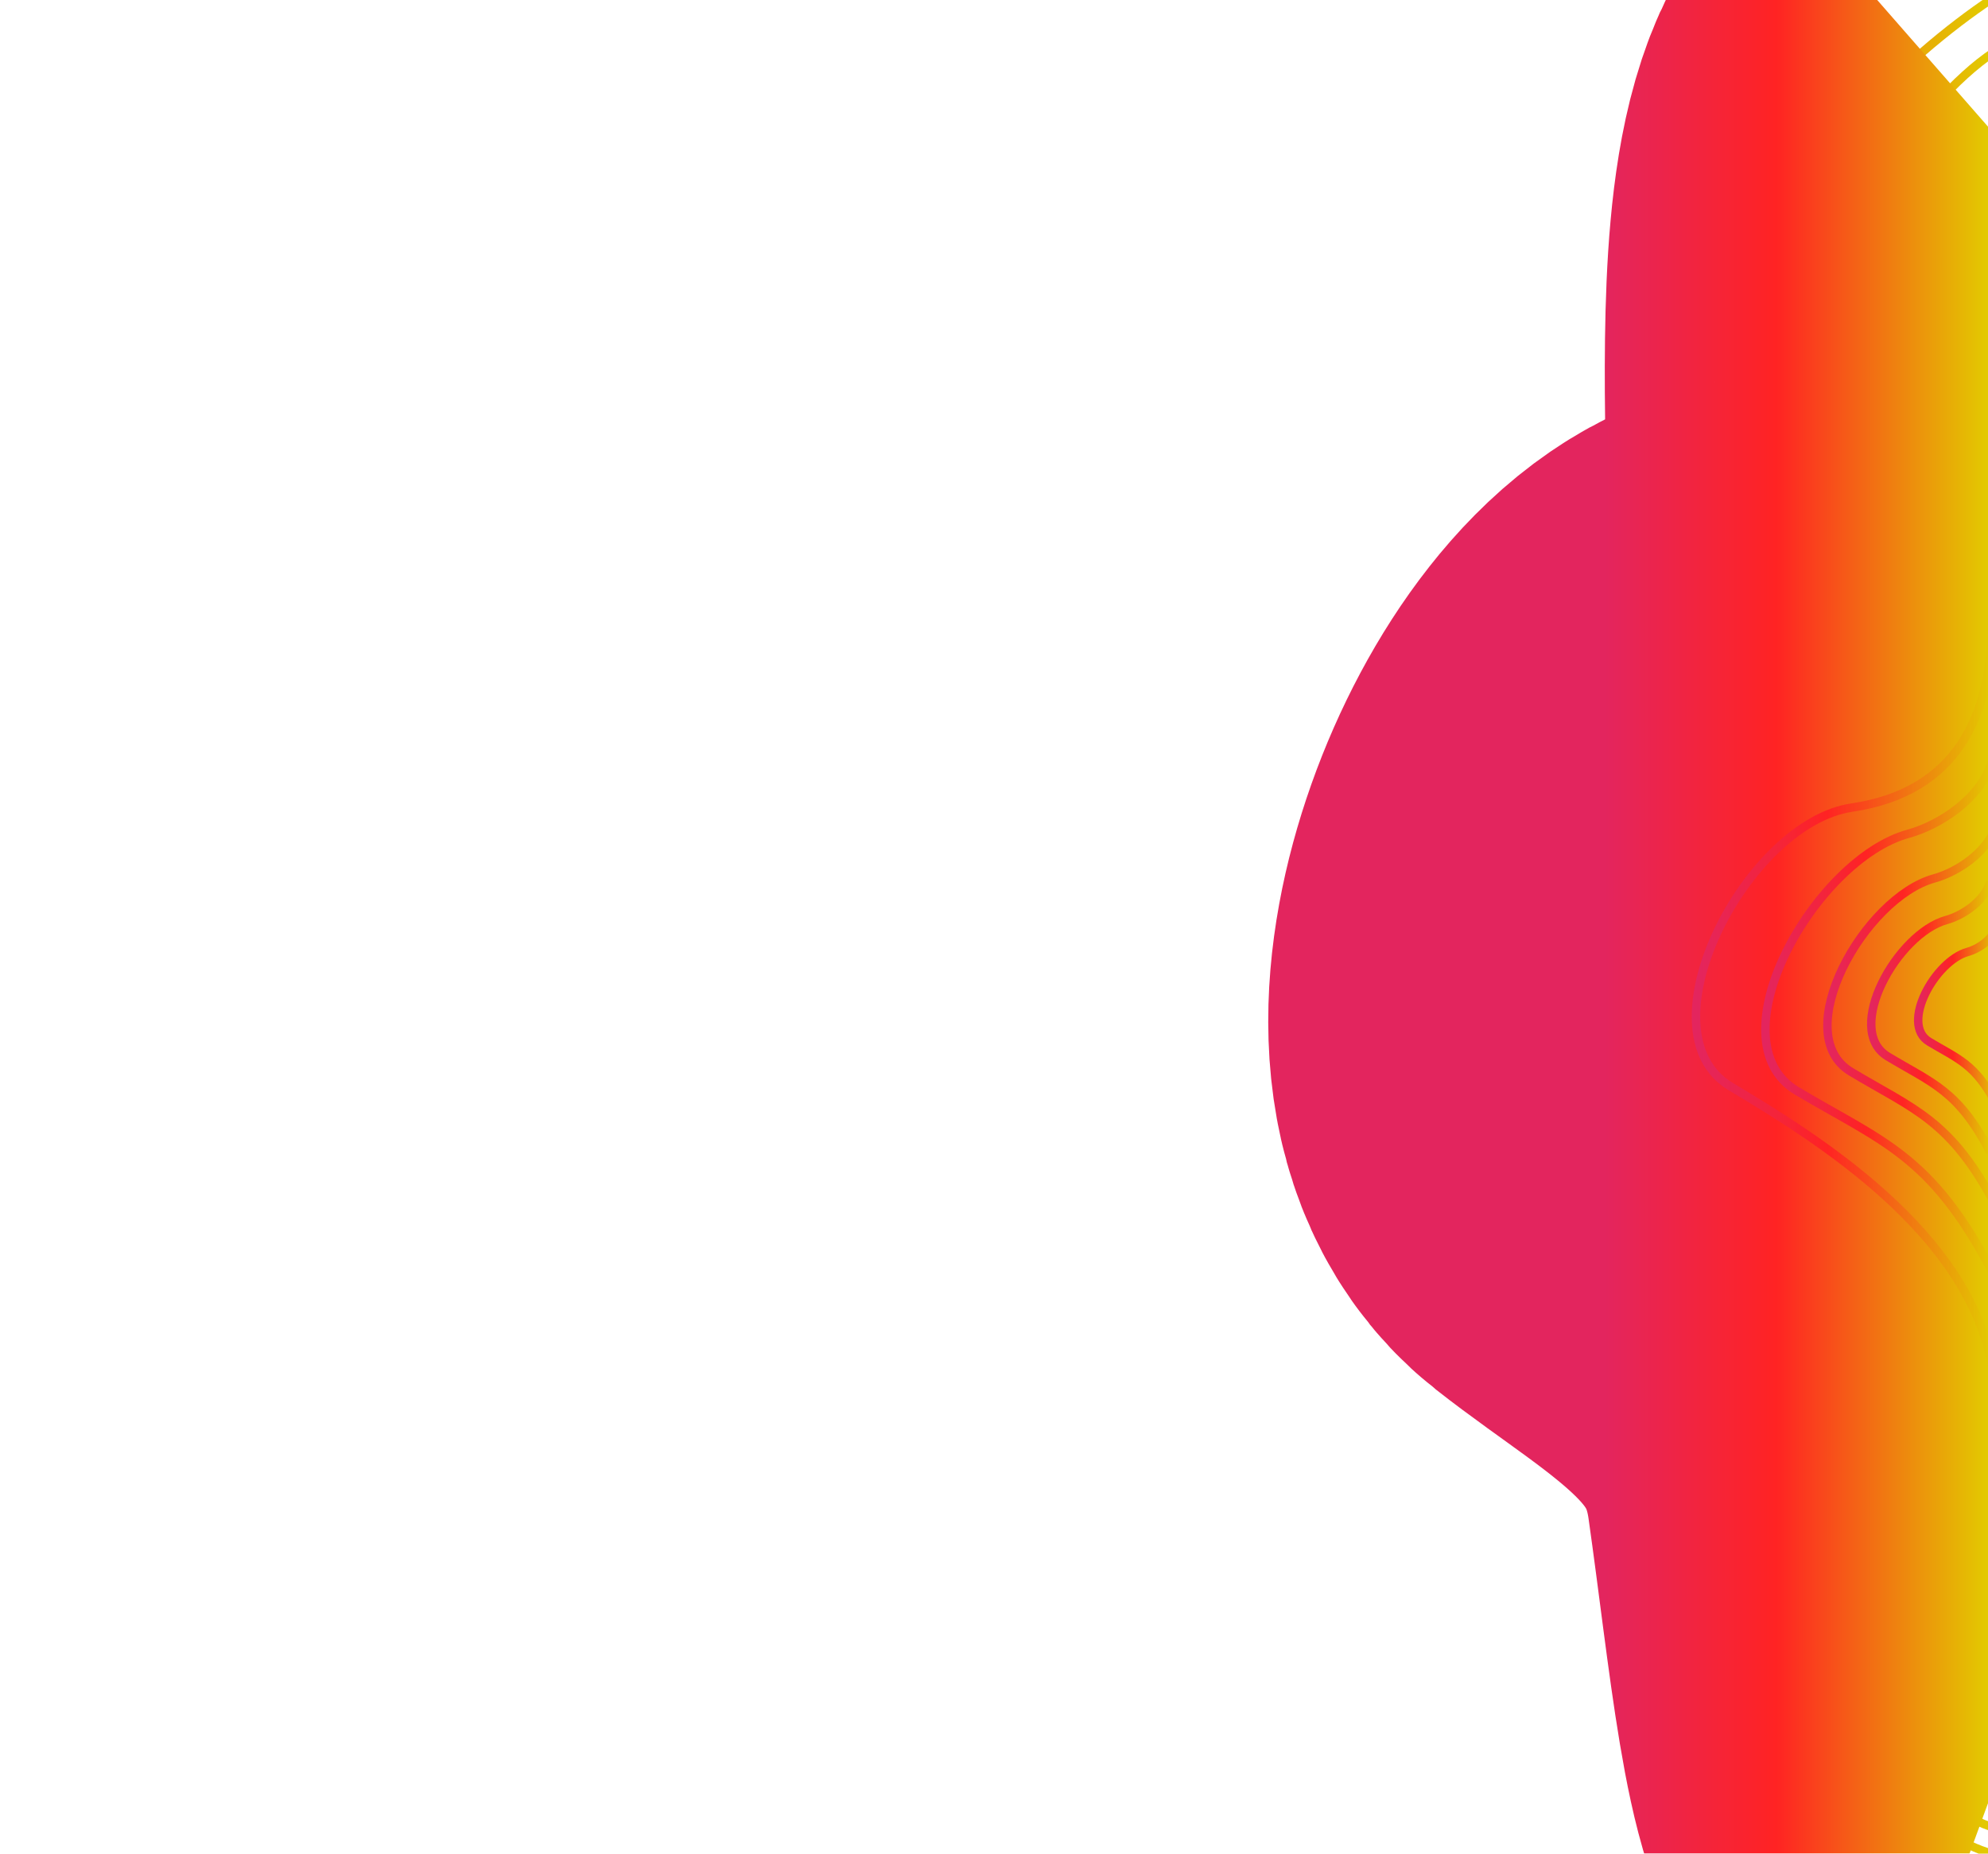 <svg width="236" height="220" viewBox="0 0 236 220" fill="none" xmlns="http://www.w3.org/2000/svg">
<path d="M236.257 0C227.339 5.938 208.27 22.297 208.567 39.636C208.939 61.309 213.026 74.076 189.989 77.49C166.953 80.904 143.544 126.626 163.609 138.65C183.673 150.675 206.338 157.058 211.726 185.857C216.036 208.896 230.064 218.219 236.443 220" stroke="url(#paint0_linear_675_457)"/>
<path d="M236.629 6.235C228.164 11.864 215.274 29.458 215.556 45.896C215.909 66.442 219.788 78.545 197.922 81.782C176.057 85.019 153.838 128.363 172.883 139.763C191.927 151.162 213.44 157.213 218.554 184.515C222.645 206.356 230.574 215.194 236.629 216.883" stroke="url(#paint1_linear_675_457)"/>
<path d="M236.629 17.665C229.095 22.68 220.958 38.651 221.209 53.293C221.523 71.595 221.64 82.077 202.178 84.96C182.716 87.844 162.941 126.454 179.891 136.608C196.842 146.762 215.99 152.152 220.541 176.471C224.182 195.927 231.054 208.847 236.443 210.351" stroke="url(#paint2_linear_675_457)"/>
<path d="M236.628 27.908C230.114 32.235 226.193 48.378 226.41 61.012C226.682 76.805 223.667 86.604 206.839 89.092C190.01 91.58 172.91 124.895 187.567 133.657C202.224 142.418 220.617 147.504 224.552 168.489C227.701 185.276 231.969 201.927 236.628 203.225" stroke="url(#paint3_linear_675_457)"/>
<path d="M236.257 39.636C230.762 43.277 230.872 57.356 231.055 67.989C231.284 81.281 225.696 91.116 211.5 93.21C197.304 95.304 182.88 123.344 195.244 130.718C207.608 138.093 225.32 144.592 228.64 162.254C231.296 176.383 232.884 190.851 236.814 191.943" stroke="url(#paint4_linear_675_457)"/>
<g filter="url(#filter0_f_675_457)">
<path d="M235.706 14.696C230.278 19.445 230.386 37.805 230.567 51.672C230.793 69.006 225.272 81.831 211.248 84.562C197.223 87.293 182.972 123.86 195.187 133.477C207.402 143.093 224.901 151.569 228.181 174.602C230.805 193.028 232.374 211.895 236.257 213.32" stroke="url(#paint5_linear_675_457)" stroke-width="80"/>
</g>
<path d="M236.442 73.037C236.645 84.774 232.378 94.002 219.836 95.851C207.293 97.7 194.549 122.461 205.473 128.972C216.397 135.484 233.509 146.361 236.442 161.957" stroke="url(#paint6_linear_675_457)"/>
<path d="M236.442 90.405C235.142 94.858 230.126 97.976 226.538 98.959C215.433 102.004 203.262 123.481 213.317 129.482C223.372 135.483 229.197 137.017 236.442 150.823" stroke="url(#paint7_linear_675_457)"/>
<path d="M237 97.827C236.029 101.176 232.284 103.519 229.604 104.259C221.313 106.548 212.224 122.695 219.733 127.207C227.241 131.719 231.59 132.873 237 143.252" stroke="url(#paint8_linear_675_457)"/>
<path d="M236.257 104.656C235.574 107.019 232.938 108.674 231.052 109.196C225.217 110.812 218.822 122.21 224.106 125.395C229.389 128.579 232.45 129.394 236.257 136.721" stroke="url(#paint9_linear_675_457)"/>
<path d="M237 110C236.55 111.554 234.816 112.641 233.576 112.985C229.737 114.047 225.53 121.54 229.006 123.634C232.482 125.727 234.495 126.263 237 131.08" stroke="url(#paint10_linear_675_457)"/>
<defs>
<filter id="filter0_f_675_457" x="0.555" y="-165.41" width="421.29" height="566.282" filterUnits="userSpaceOnUse" color-interpolation-filters="sRGB">
<feFlood flood-opacity="0" result="BackgroundImageFix"/>
<feBlend mode="normal" in="SourceGraphic" in2="BackgroundImageFix" result="shape"/>
<feGaussianBlur stdDeviation="75" result="effect1_foregroundBlur_675_457"/>
</filter>
<linearGradient id="paint0_linear_675_457" x1="156" y1="110" x2="236.443" y2="110" gradientUnits="userSpaceOnUse">
<stop stop-color="#E3255E"/>
<stop offset="0.445" stop-color="#FF2323"/>
<stop offset="1" stop-color="#E2CC00"/>
</linearGradient>
<linearGradient id="paint1_linear_675_457" x1="165.661" y1="111.559" x2="236.629" y2="111.559" gradientUnits="userSpaceOnUse">
<stop stop-color="#E3255E"/>
<stop offset="0.445" stop-color="#FF2323"/>
<stop offset="1" stop-color="#E2CC00"/>
</linearGradient>
<linearGradient id="paint2_linear_675_457" x1="173.463" y1="114.008" x2="236.629" y2="114.008" gradientUnits="userSpaceOnUse">
<stop stop-color="#E3255E"/>
<stop offset="0.445" stop-color="#FF2323"/>
<stop offset="1" stop-color="#E2CC00"/>
</linearGradient>
<linearGradient id="paint3_linear_675_457" x1="182.009" y1="115.567" x2="236.628" y2="115.567" gradientUnits="userSpaceOnUse">
<stop stop-color="#E3255E"/>
<stop offset="0.445" stop-color="#FF2323"/>
<stop offset="1" stop-color="#E2CC00"/>
</linearGradient>
<linearGradient id="paint4_linear_675_457" x1="190.555" y1="115.79" x2="236.814" y2="115.79" gradientUnits="userSpaceOnUse">
<stop stop-color="#E3255E"/>
<stop offset="0.445" stop-color="#FF2323"/>
<stop offset="1" stop-color="#E2CC00"/>
</linearGradient>
<linearGradient id="paint5_linear_675_457" x1="190.555" y1="114.008" x2="236.257" y2="114.008" gradientUnits="userSpaceOnUse">
<stop stop-color="#E3255E"/>
<stop offset="0.445" stop-color="#FF2323"/>
<stop offset="1" stop-color="#E2CC00"/>
</linearGradient>
<linearGradient id="paint6_linear_675_457" x1="201.33" y1="117.497" x2="236.449" y2="117.497" gradientUnits="userSpaceOnUse">
<stop stop-color="#E3255E"/>
<stop offset="0.445" stop-color="#FF2323"/>
<stop offset="1" stop-color="#E2CC00"/>
</linearGradient>
<linearGradient id="paint7_linear_675_457" x1="209.572" y1="120.614" x2="236.442" y2="120.614" gradientUnits="userSpaceOnUse">
<stop stop-color="#E3255E"/>
<stop offset="0.445" stop-color="#FF2323"/>
<stop offset="1" stop-color="#E2CC00"/>
</linearGradient>
<linearGradient id="paint8_linear_675_457" x1="216.936" y1="120.54" x2="237" y2="120.54" gradientUnits="userSpaceOnUse">
<stop stop-color="#E3255E"/>
<stop offset="0.445" stop-color="#FF2323"/>
<stop offset="1" stop-color="#E2CC00"/>
</linearGradient>
<linearGradient id="paint9_linear_675_457" x1="222.138" y1="120.688" x2="236.257" y2="120.688" gradientUnits="userSpaceOnUse">
<stop stop-color="#E3255E"/>
<stop offset="0.445" stop-color="#FF2323"/>
<stop offset="1" stop-color="#E2CC00"/>
</linearGradient>
<linearGradient id="paint10_linear_675_457" x1="227.711" y1="120.54" x2="237" y2="120.54" gradientUnits="userSpaceOnUse">
<stop stop-color="#E3255E"/>
<stop offset="0.445" stop-color="#FF2323"/>
<stop offset="1" stop-color="#E2CC00"/>
</linearGradient>
</defs>
</svg>
